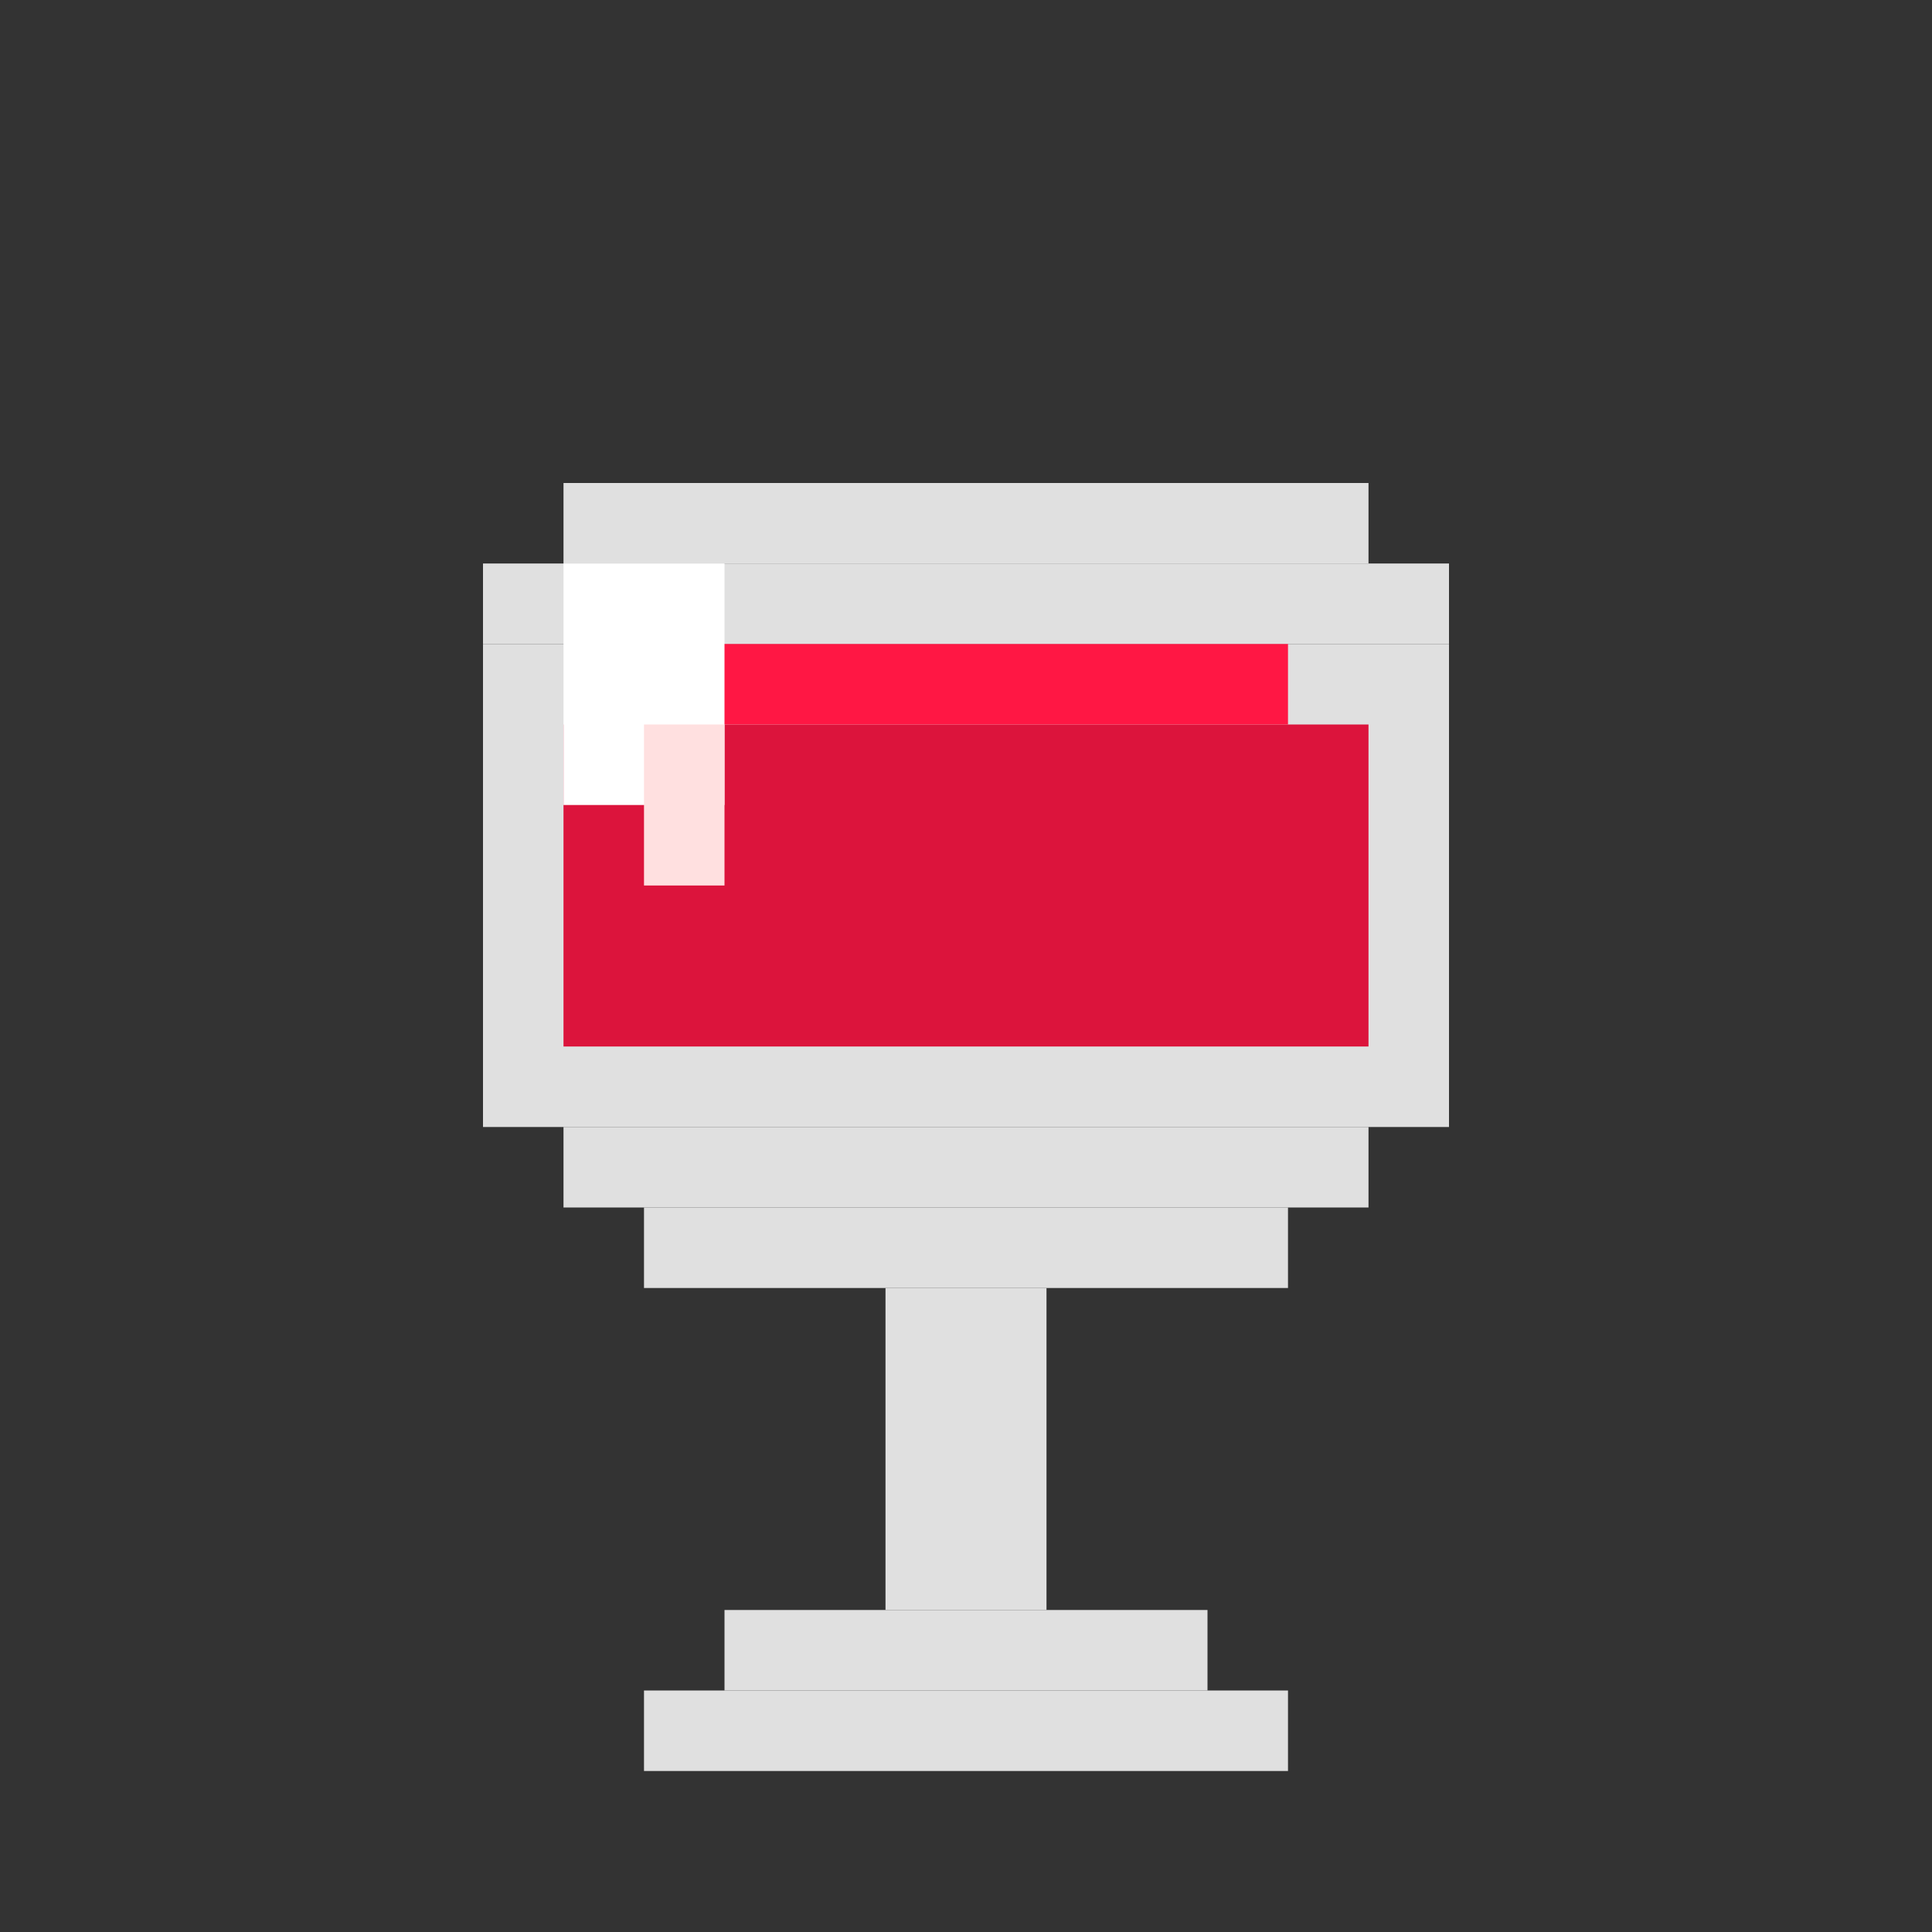 <svg viewBox="0 0 24 24" xmlns="http://www.w3.org/2000/svg">
  <rect x="0" y="0" width="24" height="24" fill="#333333" stroke="none"/>
  <!-- ピクセルアート風のワイングラス -->
  <!-- グラスの器部分 -->
  <rect x="7" y="6" width="10" height="1" fill="#E0E0E0"/>
  <rect x="6" y="7" width="12" height="1" fill="#E0E0E0"/>
  <rect x="6" y="8" width="12" height="6" fill="#E0E0E0"/>
  <rect x="7" y="14" width="10" height="1" fill="#E0E0E0"/>
  <rect x="8" y="15" width="8" height="1" fill="#E0E0E0"/>
  <!-- ワイン -->
  <rect x="7" y="9" width="10" height="4" fill="#DC143C"/>
  <rect x="8" y="8" width="8" height="1" fill="#FF1744"/>
  <!-- ステム（脚） -->
  <rect x="11" y="16" width="2" height="4" fill="#E0E0E0"/>
  <!-- ベース -->
  <rect x="9" y="20" width="6" height="1" fill="#E0E0E0"/>
  <rect x="8" y="21" width="8" height="1" fill="#E0E0E0"/>
  <!-- ハイライト -->
  <rect x="7" y="7" width="2" height="3" fill="#FFF"/>
  <rect x="8" y="9" width="1" height="2" fill="#FFE0E0"/>
</svg>